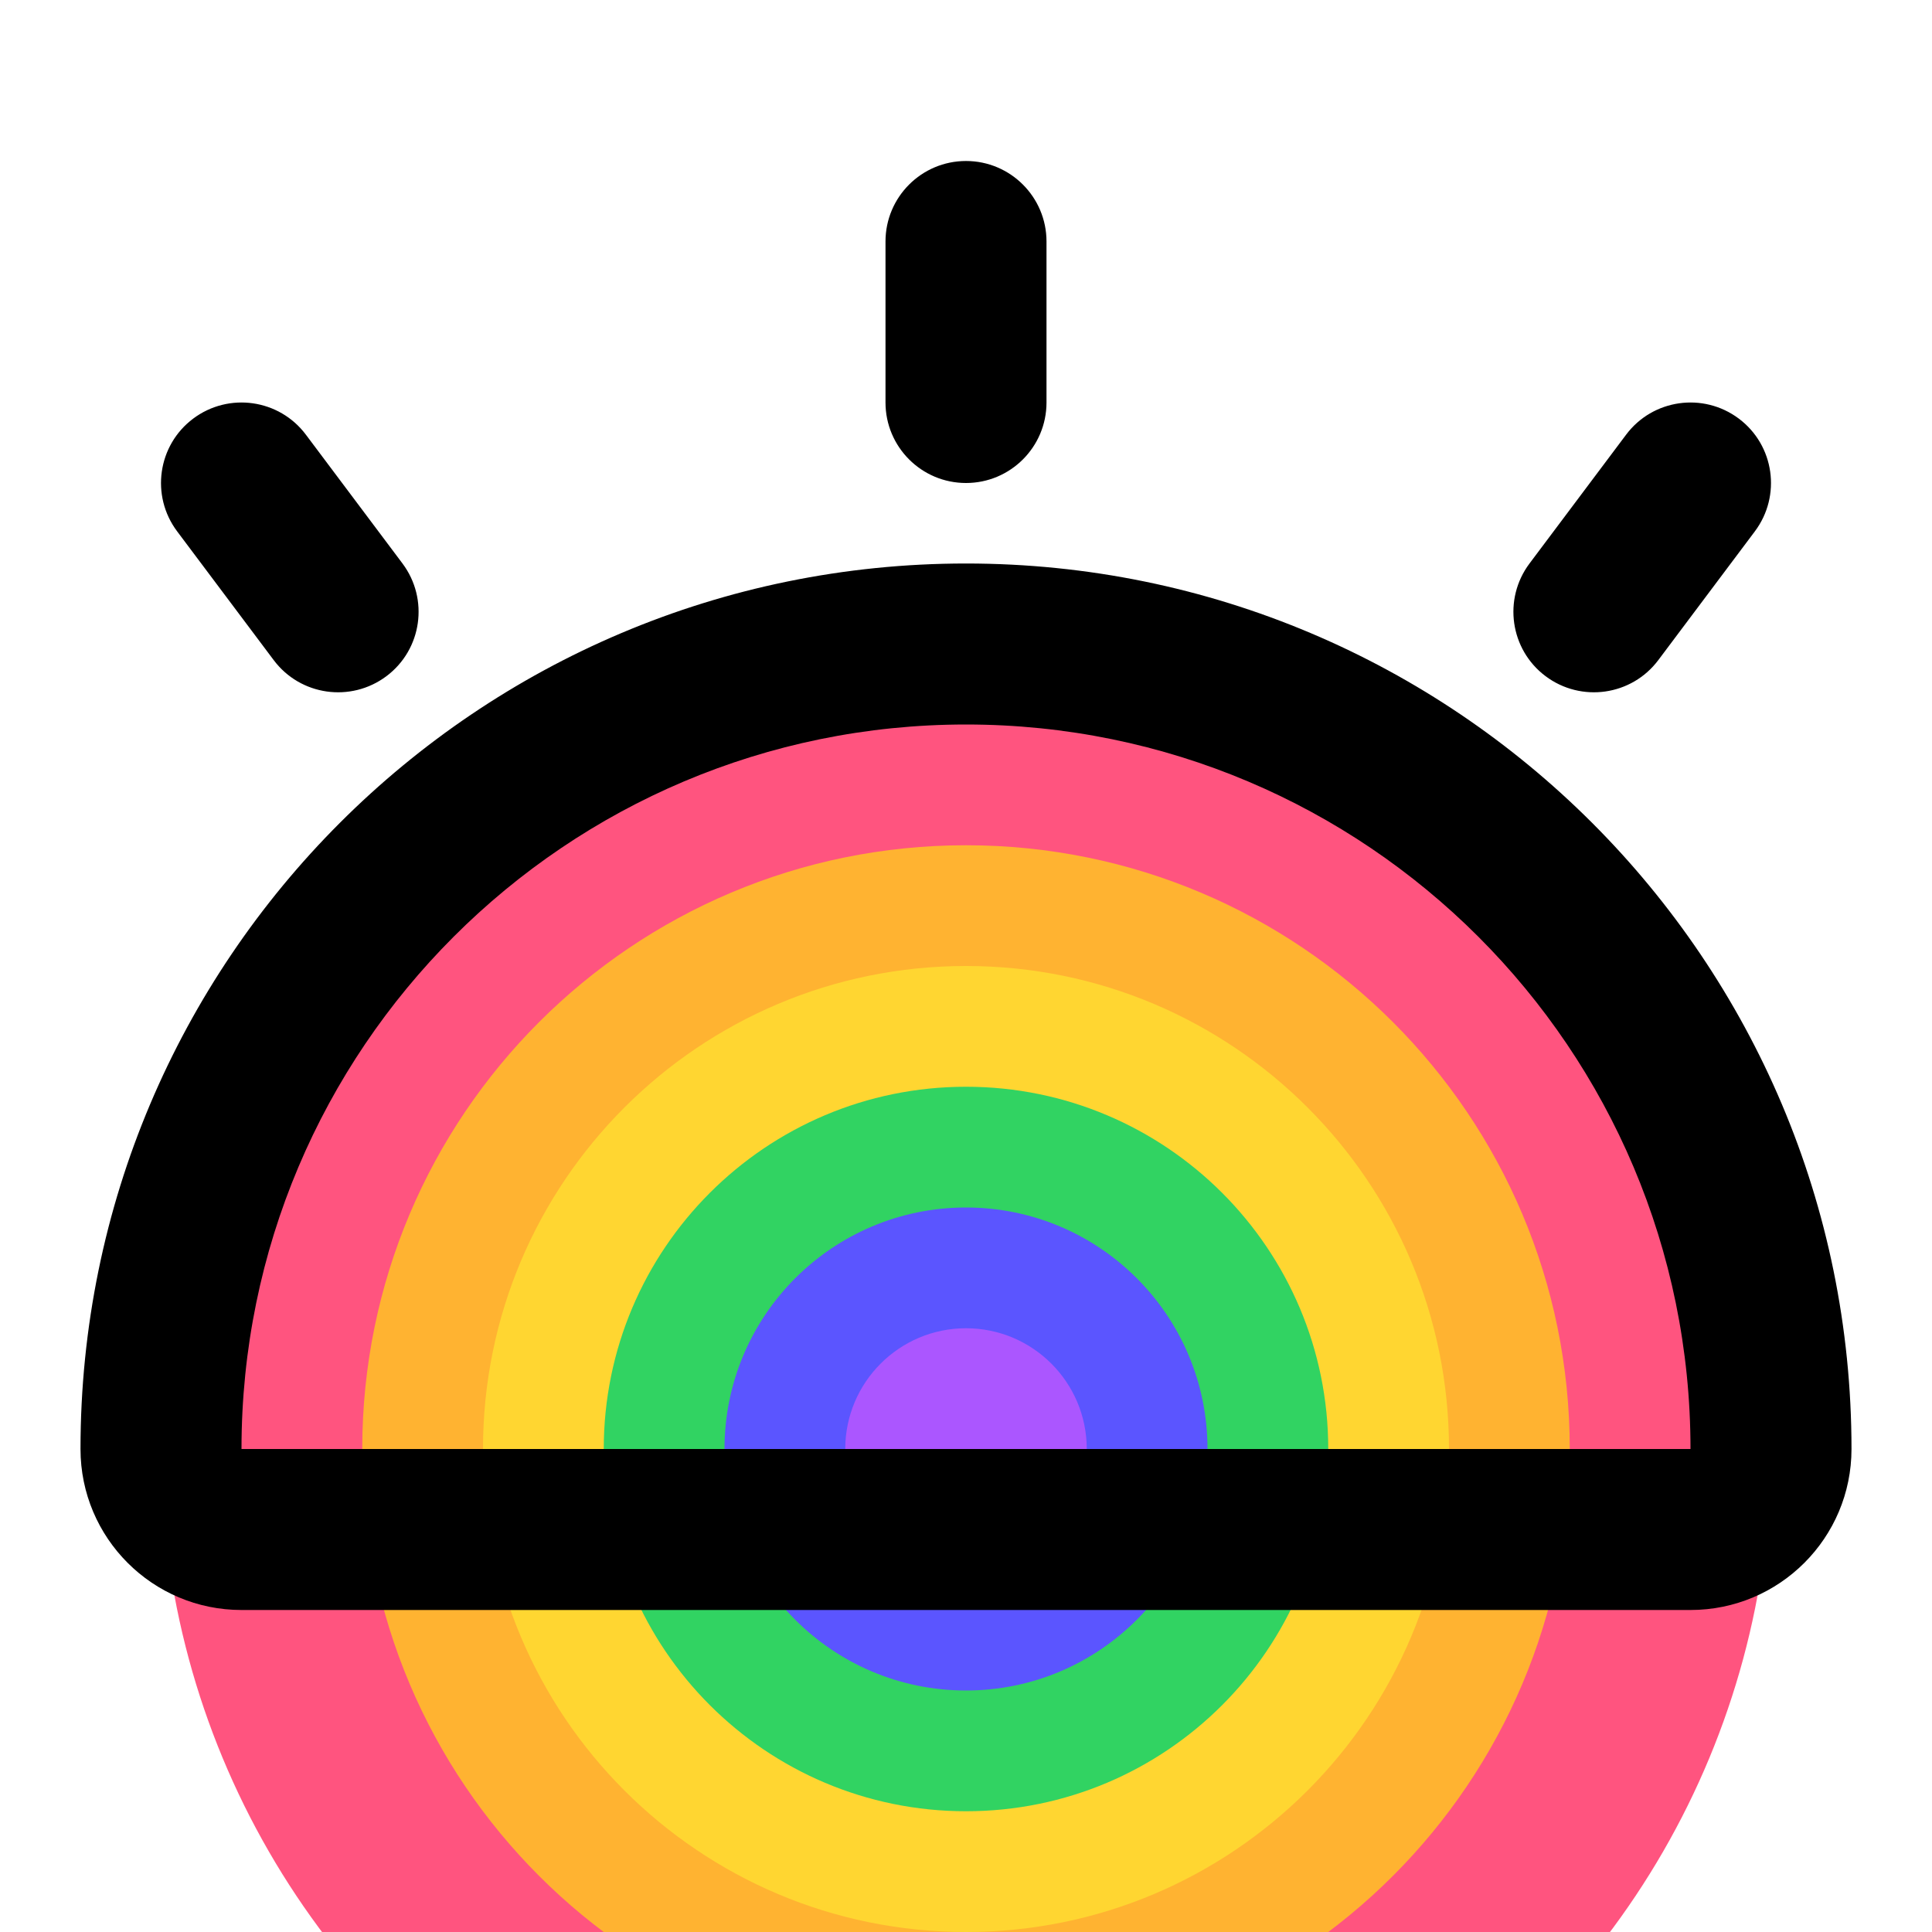 <svg xmlns="http://www.w3.org/2000/svg" version="1.1" xmlns:xlink="http://www.w3.org/1999/xlink" xmlns:svgjs="http://svgjs.com/svgjs" width="800px" height="800px"><svg width="800px" height="800px" viewBox="0 0 24 24" xmlns="http://www.w3.org/2000/svg" xmlns:xlink="http://www.w3.org/1999/xlink" fill="#000000" data-darkreader-inline-fill="" style="--darkreader-inline-fill:#000000;">

<g id="SvgjsG1004" stroke-width="0"></g>

<g id="SvgjsG1003" stroke-linecap="round" stroke-linejoin="round"></g>

<g id="SvgjsG1002"> <defs> <rect height="11" id="SvgjsRect1001" width="20" x="0" y="0"></rect> </defs> <g fill="none" fill-rule="evenodd"> <g transform="translate(2 8)"> <mask fill="#ffffff" id="SvgjsMask1000" data-darkreader-inline-fill="" style="--darkreader-inline-fill:#e8e6e3;"> <use xlink:href="#icon-pride-rainbow-a"></use> </mask> <circle cx="10" cy="10" fill="#FF547F" mask="url(#icon-pride-rainbow-b)" r="10" data-darkreader-inline-fill="" style="--darkreader-inline-fill:#9a0027;"></circle> <path d="M10,17.5 C14.142,17.5 17.5,14.142 17.5,10 C17.5,5.858 14.142,2.5 10,2.5 C5.858,2.5 2.5,5.858 2.5,10 C2.5,14.142 5.858,17.5 10,17.5 Z" fill="#FFB331" mask="url(#icon-pride-rainbow-b)" data-darkreader-inline-fill="" style="--darkreader-inline-fill:#af6e00;"></path> <path d="M10,16 C13.314,16 16,13.314 16,10 C16,6.686 13.314,4 10,4 C6.686,4 4,6.686 4,10 C4,13.314 6.686,16 10,16 Z" fill="#FFD631" mask="url(#icon-pride-rainbow-b)" data-darkreader-inline-fill="" style="--darkreader-inline-fill:#836900;"></path> <path d="M10,14.5 C12.485,14.5 14.5,12.485 14.5,10 C14.5,7.515 12.485,5.5 10,5.5 C7.515,5.5 5.5,7.515 5.5,10 C5.5,12.485 7.515,14.5 10,14.5 Z" fill="#31D362" mask="url(#icon-pride-rainbow-b)" data-darkreader-inline-fill="" style="--darkreader-inline-fill:#23a661;"></path> <path d="M10,13 C11.657,13 13,11.657 13,10 C13,8.343 11.657,7 10,7 C8.343,7 7,8.343 7,10 C7,11.657 8.343,13 10,13 Z" fill="#5B55FF" mask="url(#icon-pride-rainbow-b)" data-darkreader-inline-fill="" style="--darkreader-inline-fill:#050099;"></path> <path d="M10,11.5 C10.828,11.5 11.5,10.828 11.5,10 C11.5,9.172 10.828,8.5 10,8.5 C9.172,8.5 8.5,9.172 8.5,10 C8.5,10.828 9.172,11.5 10,11.5 Z" fill="#AB56FF" mask="url(#icon-pride-rainbow-b)" data-darkreader-inline-fill="" style="--darkreader-inline-fill:#4d0098;"></path> </g> <path d="M23,18 C23,19.105 22.105,20 21,20 L3,20 C1.895,20 1,19.105 1,18 C1,11.925 5.925,7 12,7 C18.075,7 23,11.925 23,18 Z M21,18 C21,13.029 16.971,9 12,9 C7.029,9 3,13.029 3,18 L21,18 Z M2.2,6.6 C1.869,6.158 1.958,5.531 2.4,5.2 C2.842,4.869 3.469,4.958 3.8,5.4 L5,7 C5.331,7.442 5.242,8.069 4.8,8.4 C4.358,8.731 3.731,8.642 3.4,8.2 L2.2,6.6 Z M20.2,5.4 C20.531,4.958 21.158,4.869 21.6,5.2 C22.042,5.531 22.131,6.158 21.8,6.6 L20.6,8.2 C20.269,8.642 19.642,8.731 19.2,8.4 C18.758,8.069 18.669,7.442 19,7 L20.2,5.4 Z M11,3 C11,2.448 11.448,2 12,2 C12.552,2 13,2.448 13,3 L13,5 C13,5.552 12.552,6 12,6 C11.448,6 11,5.552 11,5 L11,3 Z" fill="#000000" fill-rule="nonzero" data-darkreader-inline-fill="" style="--darkreader-inline-fill:#000000;"></path> </g> </g>

</svg><style>@media (prefers-color-scheme: light) { :root { filter: none; } }
</style></svg>